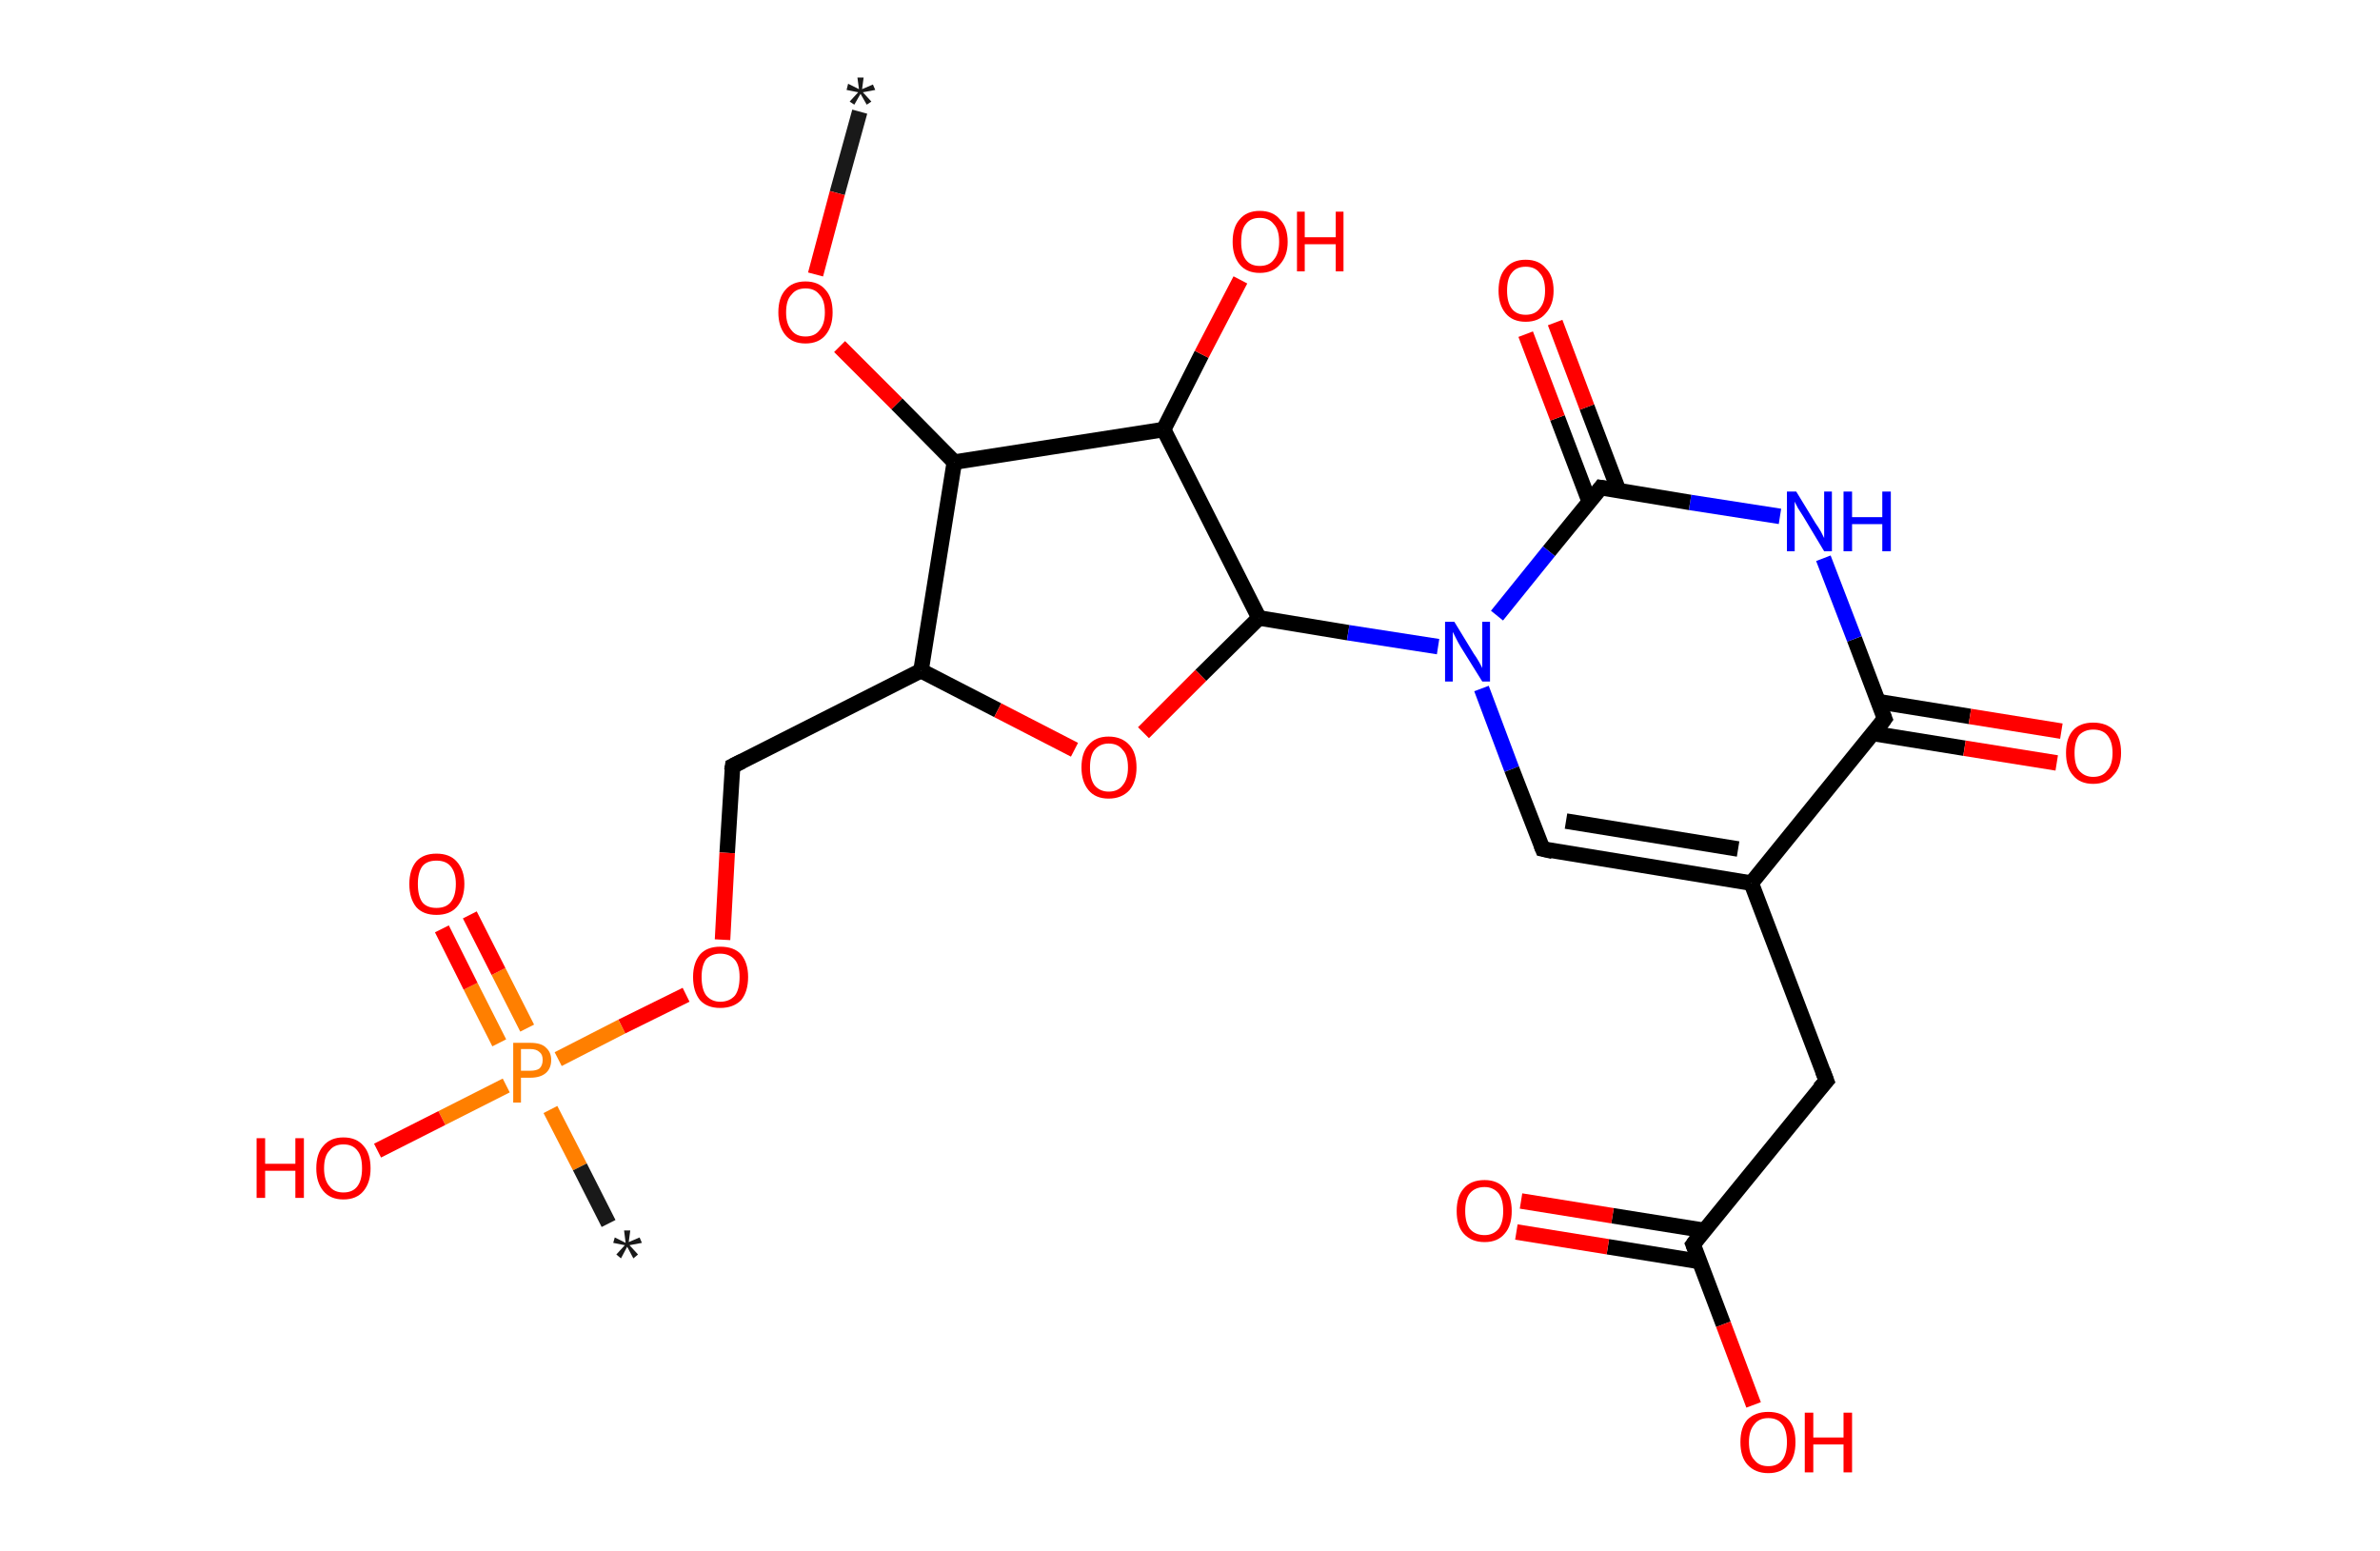 <?xml version='1.0' encoding='ASCII' standalone='yes'?>
<svg xmlns="http://www.w3.org/2000/svg" xmlns:rdkit="http://www.rdkit.org/xml" xmlns:xlink="http://www.w3.org/1999/xlink" version="1.1" baseProfile="full" xml:space="preserve" width="307px" height="200px" viewBox="0 0 307 200">
<!-- END OF HEADER -->
<rect style="opacity:1.0;fill:#FFFFFF;stroke:none" width="307.0" height="200.0" x="0.0" y="0.0"> </rect>
<path class="bond-0 atom-0 atom-1" d="M 110.9,14.4 L 108.0,24.9" style="fill:none;fill-rule:evenodd;stroke:#191919;stroke-width:2.0px;stroke-linecap:butt;stroke-linejoin:miter;stroke-opacity:1"/>
<path class="bond-0 atom-0 atom-1" d="M 108.0,24.9 L 105.2,35.4" style="fill:none;fill-rule:evenodd;stroke:#FF0000;stroke-width:2.0px;stroke-linecap:butt;stroke-linejoin:miter;stroke-opacity:1"/>
<path class="bond-1 atom-1 atom-2" d="M 108.3,44.7 L 115.7,52.1" style="fill:none;fill-rule:evenodd;stroke:#FF0000;stroke-width:2.0px;stroke-linecap:butt;stroke-linejoin:miter;stroke-opacity:1"/>
<path class="bond-1 atom-1 atom-2" d="M 115.7,52.1 L 123.1,59.6" style="fill:none;fill-rule:evenodd;stroke:#000000;stroke-width:2.0px;stroke-linecap:butt;stroke-linejoin:miter;stroke-opacity:1"/>
<path class="bond-2 atom-2 atom-3" d="M 123.1,59.6 L 118.8,86.5" style="fill:none;fill-rule:evenodd;stroke:#000000;stroke-width:2.0px;stroke-linecap:butt;stroke-linejoin:miter;stroke-opacity:1"/>
<path class="bond-3 atom-3 atom-4" d="M 118.8,86.5 L 94.5,98.8" style="fill:none;fill-rule:evenodd;stroke:#000000;stroke-width:2.0px;stroke-linecap:butt;stroke-linejoin:miter;stroke-opacity:1"/>
<path class="bond-4 atom-4 atom-5" d="M 94.5,98.8 L 93.8,110.0" style="fill:none;fill-rule:evenodd;stroke:#000000;stroke-width:2.0px;stroke-linecap:butt;stroke-linejoin:miter;stroke-opacity:1"/>
<path class="bond-4 atom-4 atom-5" d="M 93.8,110.0 L 93.2,121.2" style="fill:none;fill-rule:evenodd;stroke:#FF0000;stroke-width:2.0px;stroke-linecap:butt;stroke-linejoin:miter;stroke-opacity:1"/>
<path class="bond-5 atom-5 atom-6" d="M 88.5,128.3 L 80.2,132.4" style="fill:none;fill-rule:evenodd;stroke:#FF0000;stroke-width:2.0px;stroke-linecap:butt;stroke-linejoin:miter;stroke-opacity:1"/>
<path class="bond-5 atom-5 atom-6" d="M 80.2,132.4 L 72.0,136.6" style="fill:none;fill-rule:evenodd;stroke:#FF7F00;stroke-width:2.0px;stroke-linecap:butt;stroke-linejoin:miter;stroke-opacity:1"/>
<path class="bond-6 atom-6 atom-7" d="M 71.0,143.1 L 74.8,150.5" style="fill:none;fill-rule:evenodd;stroke:#FF7F00;stroke-width:2.0px;stroke-linecap:butt;stroke-linejoin:miter;stroke-opacity:1"/>
<path class="bond-6 atom-6 atom-7" d="M 74.8,150.5 L 78.5,157.8" style="fill:none;fill-rule:evenodd;stroke:#191919;stroke-width:2.0px;stroke-linecap:butt;stroke-linejoin:miter;stroke-opacity:1"/>
<path class="bond-7 atom-6 atom-8" d="M 68.0,132.6 L 64.3,125.3" style="fill:none;fill-rule:evenodd;stroke:#FF7F00;stroke-width:2.0px;stroke-linecap:butt;stroke-linejoin:miter;stroke-opacity:1"/>
<path class="bond-7 atom-6 atom-8" d="M 64.3,125.3 L 60.6,118.0" style="fill:none;fill-rule:evenodd;stroke:#FF0000;stroke-width:2.0px;stroke-linecap:butt;stroke-linejoin:miter;stroke-opacity:1"/>
<path class="bond-7 atom-6 atom-8" d="M 64.4,134.5 L 60.7,127.2" style="fill:none;fill-rule:evenodd;stroke:#FF7F00;stroke-width:2.0px;stroke-linecap:butt;stroke-linejoin:miter;stroke-opacity:1"/>
<path class="bond-7 atom-6 atom-8" d="M 60.7,127.2 L 57.0,119.8" style="fill:none;fill-rule:evenodd;stroke:#FF0000;stroke-width:2.0px;stroke-linecap:butt;stroke-linejoin:miter;stroke-opacity:1"/>
<path class="bond-8 atom-6 atom-9" d="M 65.3,140.0 L 57.0,144.2" style="fill:none;fill-rule:evenodd;stroke:#FF7F00;stroke-width:2.0px;stroke-linecap:butt;stroke-linejoin:miter;stroke-opacity:1"/>
<path class="bond-8 atom-6 atom-9" d="M 57.0,144.2 L 48.7,148.4" style="fill:none;fill-rule:evenodd;stroke:#FF0000;stroke-width:2.0px;stroke-linecap:butt;stroke-linejoin:miter;stroke-opacity:1"/>
<path class="bond-9 atom-3 atom-10" d="M 118.8,86.5 L 128.7,91.6" style="fill:none;fill-rule:evenodd;stroke:#000000;stroke-width:2.0px;stroke-linecap:butt;stroke-linejoin:miter;stroke-opacity:1"/>
<path class="bond-9 atom-3 atom-10" d="M 128.7,91.6 L 138.6,96.7" style="fill:none;fill-rule:evenodd;stroke:#FF0000;stroke-width:2.0px;stroke-linecap:butt;stroke-linejoin:miter;stroke-opacity:1"/>
<path class="bond-10 atom-10 atom-11" d="M 147.5,94.5 L 154.9,87.1" style="fill:none;fill-rule:evenodd;stroke:#FF0000;stroke-width:2.0px;stroke-linecap:butt;stroke-linejoin:miter;stroke-opacity:1"/>
<path class="bond-10 atom-10 atom-11" d="M 154.9,87.1 L 162.4,79.7" style="fill:none;fill-rule:evenodd;stroke:#000000;stroke-width:2.0px;stroke-linecap:butt;stroke-linejoin:miter;stroke-opacity:1"/>
<path class="bond-11 atom-11 atom-12" d="M 162.4,79.7 L 173.9,81.6" style="fill:none;fill-rule:evenodd;stroke:#000000;stroke-width:2.0px;stroke-linecap:butt;stroke-linejoin:miter;stroke-opacity:1"/>
<path class="bond-11 atom-11 atom-12" d="M 173.9,81.6 L 185.5,83.4" style="fill:none;fill-rule:evenodd;stroke:#0000FF;stroke-width:2.0px;stroke-linecap:butt;stroke-linejoin:miter;stroke-opacity:1"/>
<path class="bond-12 atom-12 atom-13" d="M 191.1,88.8 L 195.0,99.2" style="fill:none;fill-rule:evenodd;stroke:#0000FF;stroke-width:2.0px;stroke-linecap:butt;stroke-linejoin:miter;stroke-opacity:1"/>
<path class="bond-12 atom-12 atom-13" d="M 195.0,99.2 L 199.0,109.5" style="fill:none;fill-rule:evenodd;stroke:#000000;stroke-width:2.0px;stroke-linecap:butt;stroke-linejoin:miter;stroke-opacity:1"/>
<path class="bond-13 atom-13 atom-14" d="M 199.0,109.5 L 225.9,113.9" style="fill:none;fill-rule:evenodd;stroke:#000000;stroke-width:2.0px;stroke-linecap:butt;stroke-linejoin:miter;stroke-opacity:1"/>
<path class="bond-13 atom-13 atom-14" d="M 202.0,105.9 L 224.2,109.5" style="fill:none;fill-rule:evenodd;stroke:#000000;stroke-width:2.0px;stroke-linecap:butt;stroke-linejoin:miter;stroke-opacity:1"/>
<path class="bond-14 atom-14 atom-15" d="M 225.9,113.9 L 235.6,139.4" style="fill:none;fill-rule:evenodd;stroke:#000000;stroke-width:2.0px;stroke-linecap:butt;stroke-linejoin:miter;stroke-opacity:1"/>
<path class="bond-15 atom-15 atom-16" d="M 235.6,139.4 L 218.4,160.5" style="fill:none;fill-rule:evenodd;stroke:#000000;stroke-width:2.0px;stroke-linecap:butt;stroke-linejoin:miter;stroke-opacity:1"/>
<path class="bond-16 atom-16 atom-17" d="M 219.9,158.7 L 208.0,156.8" style="fill:none;fill-rule:evenodd;stroke:#000000;stroke-width:2.0px;stroke-linecap:butt;stroke-linejoin:miter;stroke-opacity:1"/>
<path class="bond-16 atom-16 atom-17" d="M 208.0,156.8 L 196.2,154.9" style="fill:none;fill-rule:evenodd;stroke:#FF0000;stroke-width:2.0px;stroke-linecap:butt;stroke-linejoin:miter;stroke-opacity:1"/>
<path class="bond-16 atom-16 atom-17" d="M 219.2,162.7 L 207.4,160.8" style="fill:none;fill-rule:evenodd;stroke:#000000;stroke-width:2.0px;stroke-linecap:butt;stroke-linejoin:miter;stroke-opacity:1"/>
<path class="bond-16 atom-16 atom-17" d="M 207.4,160.8 L 195.6,158.9" style="fill:none;fill-rule:evenodd;stroke:#FF0000;stroke-width:2.0px;stroke-linecap:butt;stroke-linejoin:miter;stroke-opacity:1"/>
<path class="bond-17 atom-16 atom-18" d="M 218.4,160.5 L 222.3,170.8" style="fill:none;fill-rule:evenodd;stroke:#000000;stroke-width:2.0px;stroke-linecap:butt;stroke-linejoin:miter;stroke-opacity:1"/>
<path class="bond-17 atom-16 atom-18" d="M 222.3,170.8 L 226.2,181.2" style="fill:none;fill-rule:evenodd;stroke:#FF0000;stroke-width:2.0px;stroke-linecap:butt;stroke-linejoin:miter;stroke-opacity:1"/>
<path class="bond-18 atom-14 atom-19" d="M 225.9,113.9 L 243.1,92.7" style="fill:none;fill-rule:evenodd;stroke:#000000;stroke-width:2.0px;stroke-linecap:butt;stroke-linejoin:miter;stroke-opacity:1"/>
<path class="bond-19 atom-19 atom-20" d="M 241.6,94.6 L 253.4,96.5" style="fill:none;fill-rule:evenodd;stroke:#000000;stroke-width:2.0px;stroke-linecap:butt;stroke-linejoin:miter;stroke-opacity:1"/>
<path class="bond-19 atom-19 atom-20" d="M 253.4,96.5 L 265.3,98.4" style="fill:none;fill-rule:evenodd;stroke:#FF0000;stroke-width:2.0px;stroke-linecap:butt;stroke-linejoin:miter;stroke-opacity:1"/>
<path class="bond-19 atom-19 atom-20" d="M 242.3,90.5 L 254.1,92.4" style="fill:none;fill-rule:evenodd;stroke:#000000;stroke-width:2.0px;stroke-linecap:butt;stroke-linejoin:miter;stroke-opacity:1"/>
<path class="bond-19 atom-19 atom-20" d="M 254.1,92.4 L 265.9,94.3" style="fill:none;fill-rule:evenodd;stroke:#FF0000;stroke-width:2.0px;stroke-linecap:butt;stroke-linejoin:miter;stroke-opacity:1"/>
<path class="bond-20 atom-19 atom-21" d="M 243.1,92.7 L 239.2,82.4" style="fill:none;fill-rule:evenodd;stroke:#000000;stroke-width:2.0px;stroke-linecap:butt;stroke-linejoin:miter;stroke-opacity:1"/>
<path class="bond-20 atom-19 atom-21" d="M 239.2,82.4 L 235.2,72.0" style="fill:none;fill-rule:evenodd;stroke:#0000FF;stroke-width:2.0px;stroke-linecap:butt;stroke-linejoin:miter;stroke-opacity:1"/>
<path class="bond-21 atom-21 atom-22" d="M 229.6,66.6 L 218.0,64.8" style="fill:none;fill-rule:evenodd;stroke:#0000FF;stroke-width:2.0px;stroke-linecap:butt;stroke-linejoin:miter;stroke-opacity:1"/>
<path class="bond-21 atom-21 atom-22" d="M 218.0,64.8 L 206.5,62.9" style="fill:none;fill-rule:evenodd;stroke:#000000;stroke-width:2.0px;stroke-linecap:butt;stroke-linejoin:miter;stroke-opacity:1"/>
<path class="bond-22 atom-22 atom-23" d="M 208.8,63.3 L 204.7,52.5" style="fill:none;fill-rule:evenodd;stroke:#000000;stroke-width:2.0px;stroke-linecap:butt;stroke-linejoin:miter;stroke-opacity:1"/>
<path class="bond-22 atom-22 atom-23" d="M 204.7,52.5 L 200.6,41.6" style="fill:none;fill-rule:evenodd;stroke:#FF0000;stroke-width:2.0px;stroke-linecap:butt;stroke-linejoin:miter;stroke-opacity:1"/>
<path class="bond-22 atom-22 atom-23" d="M 205.0,64.7 L 200.9,53.9" style="fill:none;fill-rule:evenodd;stroke:#000000;stroke-width:2.0px;stroke-linecap:butt;stroke-linejoin:miter;stroke-opacity:1"/>
<path class="bond-22 atom-22 atom-23" d="M 200.9,53.9 L 196.8,43.1" style="fill:none;fill-rule:evenodd;stroke:#FF0000;stroke-width:2.0px;stroke-linecap:butt;stroke-linejoin:miter;stroke-opacity:1"/>
<path class="bond-23 atom-11 atom-24" d="M 162.4,79.7 L 150.1,55.4" style="fill:none;fill-rule:evenodd;stroke:#000000;stroke-width:2.0px;stroke-linecap:butt;stroke-linejoin:miter;stroke-opacity:1"/>
<path class="bond-24 atom-24 atom-25" d="M 150.1,55.4 L 155.0,45.7" style="fill:none;fill-rule:evenodd;stroke:#000000;stroke-width:2.0px;stroke-linecap:butt;stroke-linejoin:miter;stroke-opacity:1"/>
<path class="bond-24 atom-24 atom-25" d="M 155.0,45.7 L 160.0,36.1" style="fill:none;fill-rule:evenodd;stroke:#FF0000;stroke-width:2.0px;stroke-linecap:butt;stroke-linejoin:miter;stroke-opacity:1"/>
<path class="bond-25 atom-24 atom-2" d="M 150.1,55.4 L 123.1,59.6" style="fill:none;fill-rule:evenodd;stroke:#000000;stroke-width:2.0px;stroke-linecap:butt;stroke-linejoin:miter;stroke-opacity:1"/>
<path class="bond-26 atom-22 atom-12" d="M 206.5,62.9 L 199.8,71.1" style="fill:none;fill-rule:evenodd;stroke:#000000;stroke-width:2.0px;stroke-linecap:butt;stroke-linejoin:miter;stroke-opacity:1"/>
<path class="bond-26 atom-22 atom-12" d="M 199.8,71.1 L 193.1,79.4" style="fill:none;fill-rule:evenodd;stroke:#0000FF;stroke-width:2.0px;stroke-linecap:butt;stroke-linejoin:miter;stroke-opacity:1"/>
<path d="M 95.7,98.2 L 94.5,98.8 L 94.4,99.4" style="fill:none;stroke:#000000;stroke-width:2.0px;stroke-linecap:butt;stroke-linejoin:miter;stroke-opacity:1;"/>
<path d="M 198.8,109.0 L 199.0,109.5 L 200.3,109.8" style="fill:none;stroke:#000000;stroke-width:2.0px;stroke-linecap:butt;stroke-linejoin:miter;stroke-opacity:1;"/>
<path d="M 235.1,138.1 L 235.6,139.4 L 234.7,140.4" style="fill:none;stroke:#000000;stroke-width:2.0px;stroke-linecap:butt;stroke-linejoin:miter;stroke-opacity:1;"/>
<path d="M 219.2,159.4 L 218.4,160.5 L 218.6,161.0" style="fill:none;stroke:#000000;stroke-width:2.0px;stroke-linecap:butt;stroke-linejoin:miter;stroke-opacity:1;"/>
<path d="M 242.3,93.8 L 243.1,92.7 L 242.9,92.2" style="fill:none;stroke:#000000;stroke-width:2.0px;stroke-linecap:butt;stroke-linejoin:miter;stroke-opacity:1;"/>
<path d="M 207.1,63.0 L 206.5,62.9 L 206.2,63.3" style="fill:none;stroke:#000000;stroke-width:2.0px;stroke-linecap:butt;stroke-linejoin:miter;stroke-opacity:1;"/>
<path class="atom-0" d="M 109.6 13.1 L 110.7 11.9 L 109.2 11.6 L 109.4 10.8 L 110.8 11.5 L 110.6 10.0 L 111.4 10.0 L 111.2 11.5 L 112.6 10.9 L 112.9 11.6 L 111.3 11.9 L 112.4 13.1 L 111.8 13.5 L 111.0 12.1 L 110.2 13.5 L 109.6 13.1 " fill="#191919"/>
<path class="atom-1" d="M 100.4 40.3 Q 100.4 38.4, 101.3 37.4 Q 102.2 36.3, 103.9 36.3 Q 105.6 36.3, 106.5 37.4 Q 107.4 38.4, 107.4 40.3 Q 107.4 42.1, 106.5 43.2 Q 105.6 44.3, 103.9 44.3 Q 102.2 44.3, 101.3 43.2 Q 100.4 42.1, 100.4 40.3 M 103.9 43.4 Q 105.1 43.4, 105.7 42.6 Q 106.4 41.8, 106.4 40.3 Q 106.4 38.7, 105.7 38.0 Q 105.1 37.2, 103.9 37.2 Q 102.7 37.2, 102.1 38.0 Q 101.4 38.7, 101.4 40.3 Q 101.4 41.8, 102.1 42.6 Q 102.7 43.4, 103.9 43.4 " fill="#FF0000"/>
<path class="atom-5" d="M 89.4 126.0 Q 89.4 124.2, 90.3 123.1 Q 91.2 122.1, 92.9 122.1 Q 94.7 122.1, 95.6 123.1 Q 96.5 124.2, 96.5 126.0 Q 96.5 127.9, 95.6 129.0 Q 94.6 130.0, 92.9 130.0 Q 91.2 130.0, 90.3 129.0 Q 89.4 127.9, 89.4 126.0 M 92.9 129.2 Q 94.1 129.2, 94.8 128.4 Q 95.4 127.6, 95.4 126.0 Q 95.4 124.5, 94.8 123.8 Q 94.1 123.0, 92.9 123.0 Q 91.8 123.0, 91.1 123.7 Q 90.5 124.5, 90.5 126.0 Q 90.5 127.6, 91.1 128.4 Q 91.8 129.2, 92.9 129.2 " fill="#FF0000"/>
<path class="atom-6" d="M 68.4 134.5 Q 69.8 134.5, 70.4 135.1 Q 71.1 135.7, 71.1 136.7 Q 71.1 137.8, 70.4 138.4 Q 69.7 139.0, 68.4 139.0 L 67.2 139.0 L 67.2 142.2 L 66.2 142.2 L 66.2 134.5 L 68.4 134.5 M 68.4 138.1 Q 69.2 138.1, 69.6 137.8 Q 70.0 137.4, 70.0 136.7 Q 70.0 136.0, 69.6 135.7 Q 69.2 135.3, 68.4 135.3 L 67.2 135.3 L 67.2 138.1 L 68.4 138.1 " fill="#FF7F00"/>
<path class="atom-7" d="M 79.5 161.8 L 80.6 160.6 L 79.1 160.3 L 79.3 159.6 L 80.7 160.3 L 80.5 158.7 L 81.3 158.7 L 81.1 160.2 L 82.5 159.6 L 82.8 160.3 L 81.2 160.6 L 82.3 161.8 L 81.7 162.3 L 80.9 160.8 L 80.1 162.3 L 79.5 161.8 " fill="#191919"/>
<path class="atom-8" d="M 52.8 114.0 Q 52.8 112.2, 53.7 111.1 Q 54.6 110.1, 56.3 110.1 Q 58.0 110.1, 58.9 111.1 Q 59.9 112.2, 59.9 114.0 Q 59.9 115.9, 58.9 117.0 Q 58.0 118.0, 56.3 118.0 Q 54.6 118.0, 53.7 117.0 Q 52.8 115.9, 52.8 114.0 M 56.3 117.1 Q 57.5 117.1, 58.1 116.4 Q 58.8 115.6, 58.8 114.0 Q 58.8 112.5, 58.1 111.7 Q 57.5 111.0, 56.3 111.0 Q 55.1 111.0, 54.5 111.7 Q 53.9 112.5, 53.9 114.0 Q 53.9 115.6, 54.5 116.4 Q 55.1 117.1, 56.3 117.1 " fill="#FF0000"/>
<path class="atom-9" d="M 33.1 146.8 L 34.2 146.8 L 34.2 150.1 L 38.1 150.1 L 38.1 146.8 L 39.2 146.8 L 39.2 154.5 L 38.1 154.5 L 38.1 151.0 L 34.2 151.0 L 34.2 154.5 L 33.1 154.5 L 33.1 146.8 " fill="#FF0000"/>
<path class="atom-9" d="M 40.8 150.7 Q 40.8 148.8, 41.7 147.8 Q 42.6 146.7, 44.3 146.7 Q 46.0 146.7, 46.9 147.8 Q 47.8 148.8, 47.8 150.7 Q 47.8 152.5, 46.9 153.6 Q 46.0 154.7, 44.3 154.7 Q 42.6 154.7, 41.7 153.6 Q 40.8 152.5, 40.8 150.7 M 44.3 153.8 Q 45.5 153.8, 46.1 153.0 Q 46.7 152.2, 46.7 150.7 Q 46.7 149.1, 46.1 148.4 Q 45.5 147.6, 44.3 147.6 Q 43.1 147.6, 42.5 148.4 Q 41.8 149.1, 41.8 150.7 Q 41.8 152.2, 42.5 153.0 Q 43.1 153.8, 44.3 153.8 " fill="#FF0000"/>
<path class="atom-10" d="M 139.5 99.0 Q 139.5 97.1, 140.4 96.1 Q 141.3 95.0, 143.0 95.0 Q 144.7 95.0, 145.7 96.1 Q 146.6 97.1, 146.6 99.0 Q 146.6 100.8, 145.7 101.9 Q 144.7 103.0, 143.0 103.0 Q 141.3 103.0, 140.4 101.9 Q 139.5 100.8, 139.5 99.0 M 143.0 102.1 Q 144.2 102.1, 144.8 101.3 Q 145.5 100.5, 145.5 99.0 Q 145.5 97.4, 144.8 96.7 Q 144.2 95.9, 143.0 95.9 Q 141.9 95.9, 141.2 96.7 Q 140.6 97.4, 140.6 99.0 Q 140.6 100.5, 141.2 101.3 Q 141.9 102.1, 143.0 102.1 " fill="#FF0000"/>
<path class="atom-12" d="M 187.6 80.2 L 190.1 84.3 Q 190.4 84.7, 190.8 85.4 Q 191.2 86.1, 191.2 86.2 L 191.2 80.2 L 192.2 80.2 L 192.2 87.9 L 191.2 87.9 L 188.4 83.4 Q 188.1 82.9, 187.8 82.3 Q 187.5 81.7, 187.4 81.5 L 187.4 87.9 L 186.4 87.9 L 186.4 80.2 L 187.6 80.2 " fill="#0000FF"/>
<path class="atom-17" d="M 187.9 156.2 Q 187.9 154.3, 188.8 153.3 Q 189.7 152.2, 191.5 152.2 Q 193.2 152.2, 194.1 153.3 Q 195.0 154.3, 195.0 156.2 Q 195.0 158.1, 194.1 159.1 Q 193.2 160.2, 191.5 160.2 Q 189.8 160.2, 188.8 159.1 Q 187.9 158.1, 187.9 156.2 M 191.5 159.3 Q 192.6 159.3, 193.3 158.5 Q 193.9 157.7, 193.9 156.2 Q 193.9 154.7, 193.3 153.9 Q 192.6 153.1, 191.5 153.1 Q 190.3 153.1, 189.6 153.9 Q 189.0 154.6, 189.0 156.2 Q 189.0 157.7, 189.6 158.5 Q 190.3 159.3, 191.5 159.3 " fill="#FF0000"/>
<path class="atom-18" d="M 224.5 186.0 Q 224.5 184.1, 225.4 183.1 Q 226.4 182.1, 228.1 182.1 Q 229.8 182.1, 230.7 183.1 Q 231.6 184.1, 231.6 186.0 Q 231.6 187.9, 230.7 188.9 Q 229.8 190.0, 228.1 190.0 Q 226.4 190.0, 225.4 188.9 Q 224.5 187.9, 224.5 186.0 M 228.1 189.1 Q 229.3 189.1, 229.9 188.3 Q 230.5 187.5, 230.5 186.0 Q 230.5 184.5, 229.9 183.7 Q 229.3 182.9, 228.1 182.9 Q 226.9 182.9, 226.3 183.7 Q 225.6 184.5, 225.6 186.0 Q 225.6 187.6, 226.3 188.3 Q 226.9 189.1, 228.1 189.1 " fill="#FF0000"/>
<path class="atom-18" d="M 232.8 182.2 L 233.9 182.2 L 233.9 185.4 L 237.8 185.4 L 237.8 182.2 L 238.9 182.2 L 238.9 189.9 L 237.8 189.9 L 237.8 186.3 L 233.9 186.3 L 233.9 189.9 L 232.8 189.9 L 232.8 182.2 " fill="#FF0000"/>
<path class="atom-20" d="M 266.5 97.1 Q 266.5 95.2, 267.4 94.2 Q 268.3 93.2, 270.0 93.2 Q 271.7 93.2, 272.7 94.2 Q 273.6 95.2, 273.6 97.1 Q 273.6 99.0, 272.6 100.0 Q 271.7 101.1, 270.0 101.1 Q 268.3 101.1, 267.4 100.0 Q 266.5 99.0, 266.5 97.1 M 270.0 100.2 Q 271.2 100.2, 271.8 99.4 Q 272.5 98.7, 272.5 97.1 Q 272.5 95.6, 271.8 94.8 Q 271.2 94.1, 270.0 94.1 Q 268.9 94.1, 268.2 94.8 Q 267.6 95.6, 267.6 97.1 Q 267.6 98.7, 268.2 99.4 Q 268.9 100.2, 270.0 100.2 " fill="#FF0000"/>
<path class="atom-21" d="M 231.7 63.4 L 234.2 67.5 Q 234.5 67.9, 234.9 68.6 Q 235.3 69.4, 235.3 69.4 L 235.3 63.4 L 236.3 63.4 L 236.3 71.1 L 235.3 71.1 L 232.6 66.6 Q 232.3 66.1, 231.9 65.5 Q 231.6 64.9, 231.5 64.7 L 231.5 71.1 L 230.5 71.1 L 230.5 63.4 L 231.7 63.4 " fill="#0000FF"/>
<path class="atom-21" d="M 237.8 63.4 L 238.9 63.4 L 238.9 66.7 L 242.8 66.7 L 242.8 63.4 L 243.9 63.4 L 243.9 71.1 L 242.8 71.1 L 242.8 67.6 L 238.9 67.6 L 238.9 71.1 L 237.8 71.1 L 237.8 63.4 " fill="#0000FF"/>
<path class="atom-23" d="M 193.3 37.5 Q 193.3 35.6, 194.2 34.6 Q 195.1 33.5, 196.8 33.5 Q 198.5 33.5, 199.4 34.6 Q 200.4 35.6, 200.4 37.5 Q 200.4 39.3, 199.4 40.4 Q 198.5 41.5, 196.8 41.5 Q 195.1 41.5, 194.2 40.4 Q 193.3 39.3, 193.3 37.5 M 196.8 40.6 Q 198.0 40.6, 198.6 39.8 Q 199.3 39.0, 199.3 37.5 Q 199.3 35.9, 198.6 35.2 Q 198.0 34.4, 196.8 34.4 Q 195.6 34.4, 195.0 35.2 Q 194.4 35.9, 194.4 37.5 Q 194.4 39.0, 195.0 39.8 Q 195.6 40.6, 196.8 40.6 " fill="#FF0000"/>
<path class="atom-25" d="M 159.0 31.2 Q 159.0 29.3, 159.9 28.3 Q 160.8 27.2, 162.5 27.2 Q 164.2 27.2, 165.1 28.3 Q 166.1 29.3, 166.1 31.2 Q 166.1 33.0, 165.1 34.1 Q 164.2 35.2, 162.5 35.2 Q 160.8 35.2, 159.9 34.1 Q 159.0 33.0, 159.0 31.2 M 162.5 34.3 Q 163.7 34.3, 164.3 33.5 Q 165.0 32.7, 165.0 31.2 Q 165.0 29.6, 164.3 28.9 Q 163.7 28.1, 162.5 28.1 Q 161.3 28.1, 160.7 28.9 Q 160.1 29.6, 160.1 31.2 Q 160.1 32.7, 160.7 33.5 Q 161.3 34.3, 162.5 34.3 " fill="#FF0000"/>
<path class="atom-25" d="M 167.3 27.3 L 168.3 27.3 L 168.3 30.6 L 172.3 30.6 L 172.3 27.3 L 173.3 27.3 L 173.3 35.0 L 172.3 35.0 L 172.3 31.5 L 168.3 31.5 L 168.3 35.0 L 167.3 35.0 L 167.3 27.3 " fill="#FF0000"/>
</svg>
